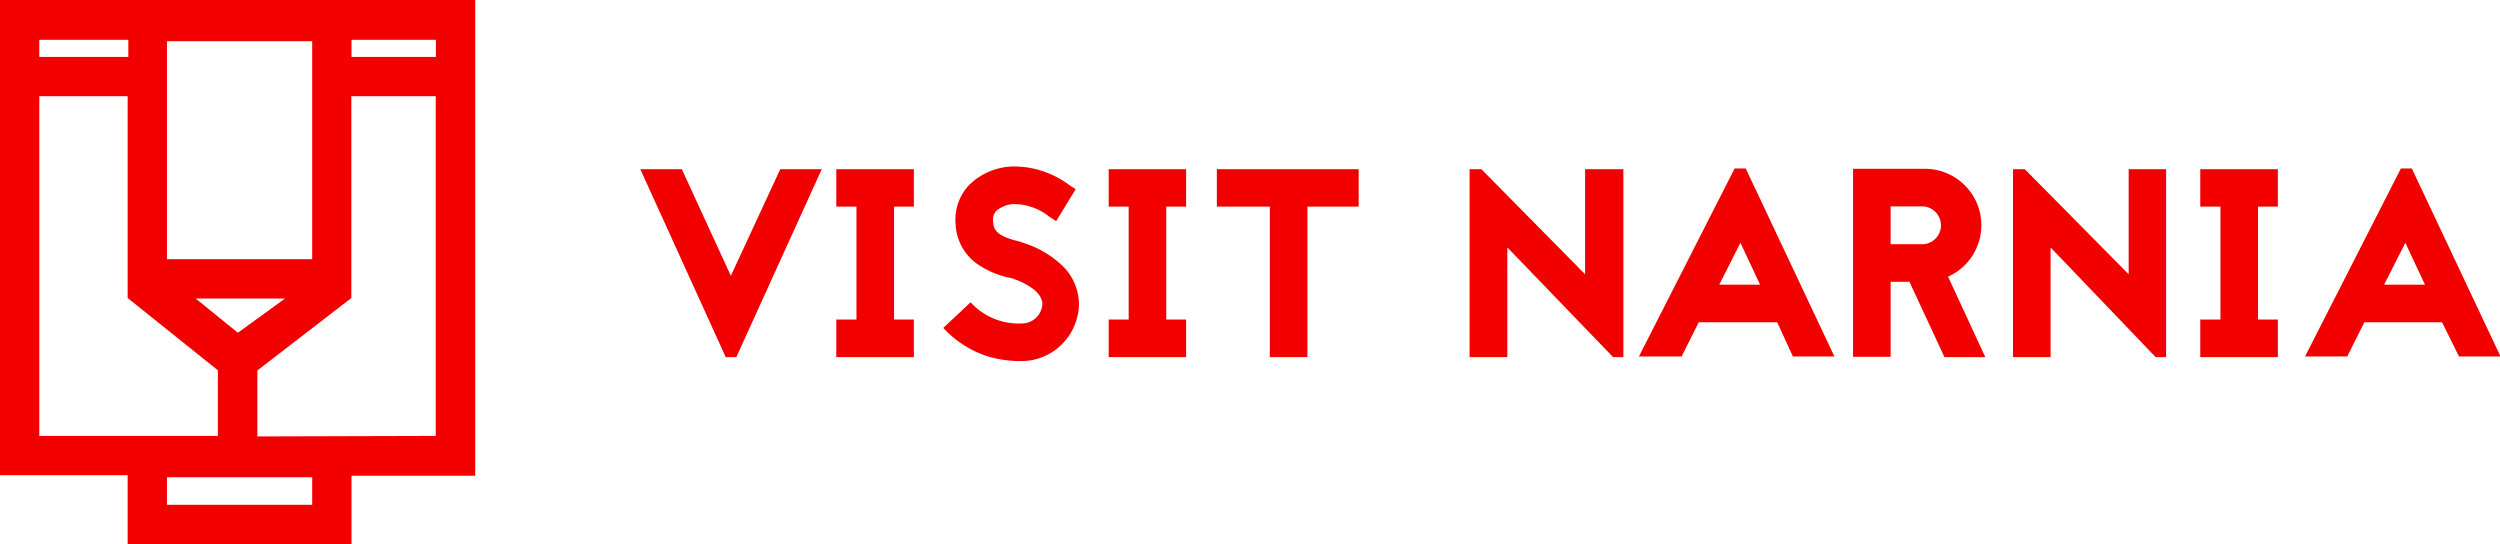 <svg xmlns="http://www.w3.org/2000/svg" viewBox="0 0 146.3 31.84"><defs><style>.cls-1{fill:#f20000;}</style></defs><title>visit-narnia</title><g id="Layer_2" data-name="Layer 2"><g id="project"><path class="cls-1" d="M42.47,20.9l-5-11h2.43l2.87,6.24L45.66,9.9h2.43l-5,11Z"/><path class="cls-1" d="M52.32,12.09V18.7h1.16v2.2H48.94V18.7h1.18V12.09H48.94V9.9h4.54v2.19Z"/><path class="cls-1" d="M59,16.24a5.28,5.28,0,0,1-1.67-.7,3,3,0,0,1-1.41-2.47,2.93,2.93,0,0,1,.8-2.25A3.8,3.8,0,0,1,59.3,9.74a5.43,5.43,0,0,1,3.29,1.1l.36.23-1.14,1.87-.39-.25a3.38,3.38,0,0,0-2.12-.75,1.75,1.75,0,0,0-1,.4.79.79,0,0,0-.18.63c0,.57.4.88,1.41,1.13a1.89,1.89,0,0,1,.31.1,5.78,5.78,0,0,1,2.43,1.45,3.17,3.17,0,0,1,.87,2.15A3.38,3.38,0,0,1,62.28,20a3.35,3.35,0,0,1-2.53,1.13,6.77,6.77,0,0,1-1.93-.27,6.09,6.09,0,0,1-2.62-1.67l1.6-1.5a3.81,3.81,0,0,0,3,1.24A1.21,1.21,0,0,0,61,17.8c0-.59-.67-1.14-1.82-1.53l0,0Z"/><path class="cls-1" d="M68.25,12.09V18.7h1.16v2.2H64.88V18.7h1.17V12.09H64.88V9.9h4.53v2.19Z"/><path class="cls-1" d="M79.51,9.9v2.19h-3V20.9h-2.2V12.09H71.21V9.9Z"/><path class="cls-1" d="M94.4,20.9l-6.19-6.42V20.9H86V9.9h.69l6.07,6.15V9.9H95v11Z"/><path class="cls-1" d="M104,18.86H99.41l-1,2H95.91l5.6-11h.65l5.19,11h-2.43Zm-1-2.2-1.15-2.45-1.24,2.45Z"/><path class="cls-1" d="M113.79,20.9l-2.05-4.41h-1.1v4.39h-2.2v-11h4.14A3.3,3.3,0,0,1,114,16.19l2.18,4.71Zm-3.15-8.82v2.21h1.94a1.11,1.11,0,0,0,0-2.21Z"/><path class="cls-1" d="M126.15,20.9,120,14.48V20.9h-2.2V9.9h.69l6.08,6.15V9.9h2.19v11Z"/><path class="cls-1" d="M132.14,12.09V18.7h1.16v2.2h-4.54V18.7h1.18V12.09h-1.18V9.9h4.54v2.19Z"/><path class="cls-1" d="M142.91,18.86h-4.55l-1,2h-2.47l5.61-11h.64l5.19,11h-2.43Zm-1-2.2-1.15-2.45-1.24,2.45Z"/><path class="cls-1" d="M7.47,31.84h13.1v-4h7.24V0H0V27.81H7.47Zm10.8-2.3H9.77V27.93h8.5Zm-3.21-4V21.68l5.5-4.24h0V5.63h4.94V25.51Zm3.21-10.37H9.77V2.41h8.5Zm-1.59,2.3-2.76,2-2.47-2ZM25.51,3.33H20.57v-1h4.94Zm-18-1v1H2.3v-1ZM2.3,5.63H7.47V17.44h0l5.28,4.23v3.84H2.3Z"/></g></g></svg>